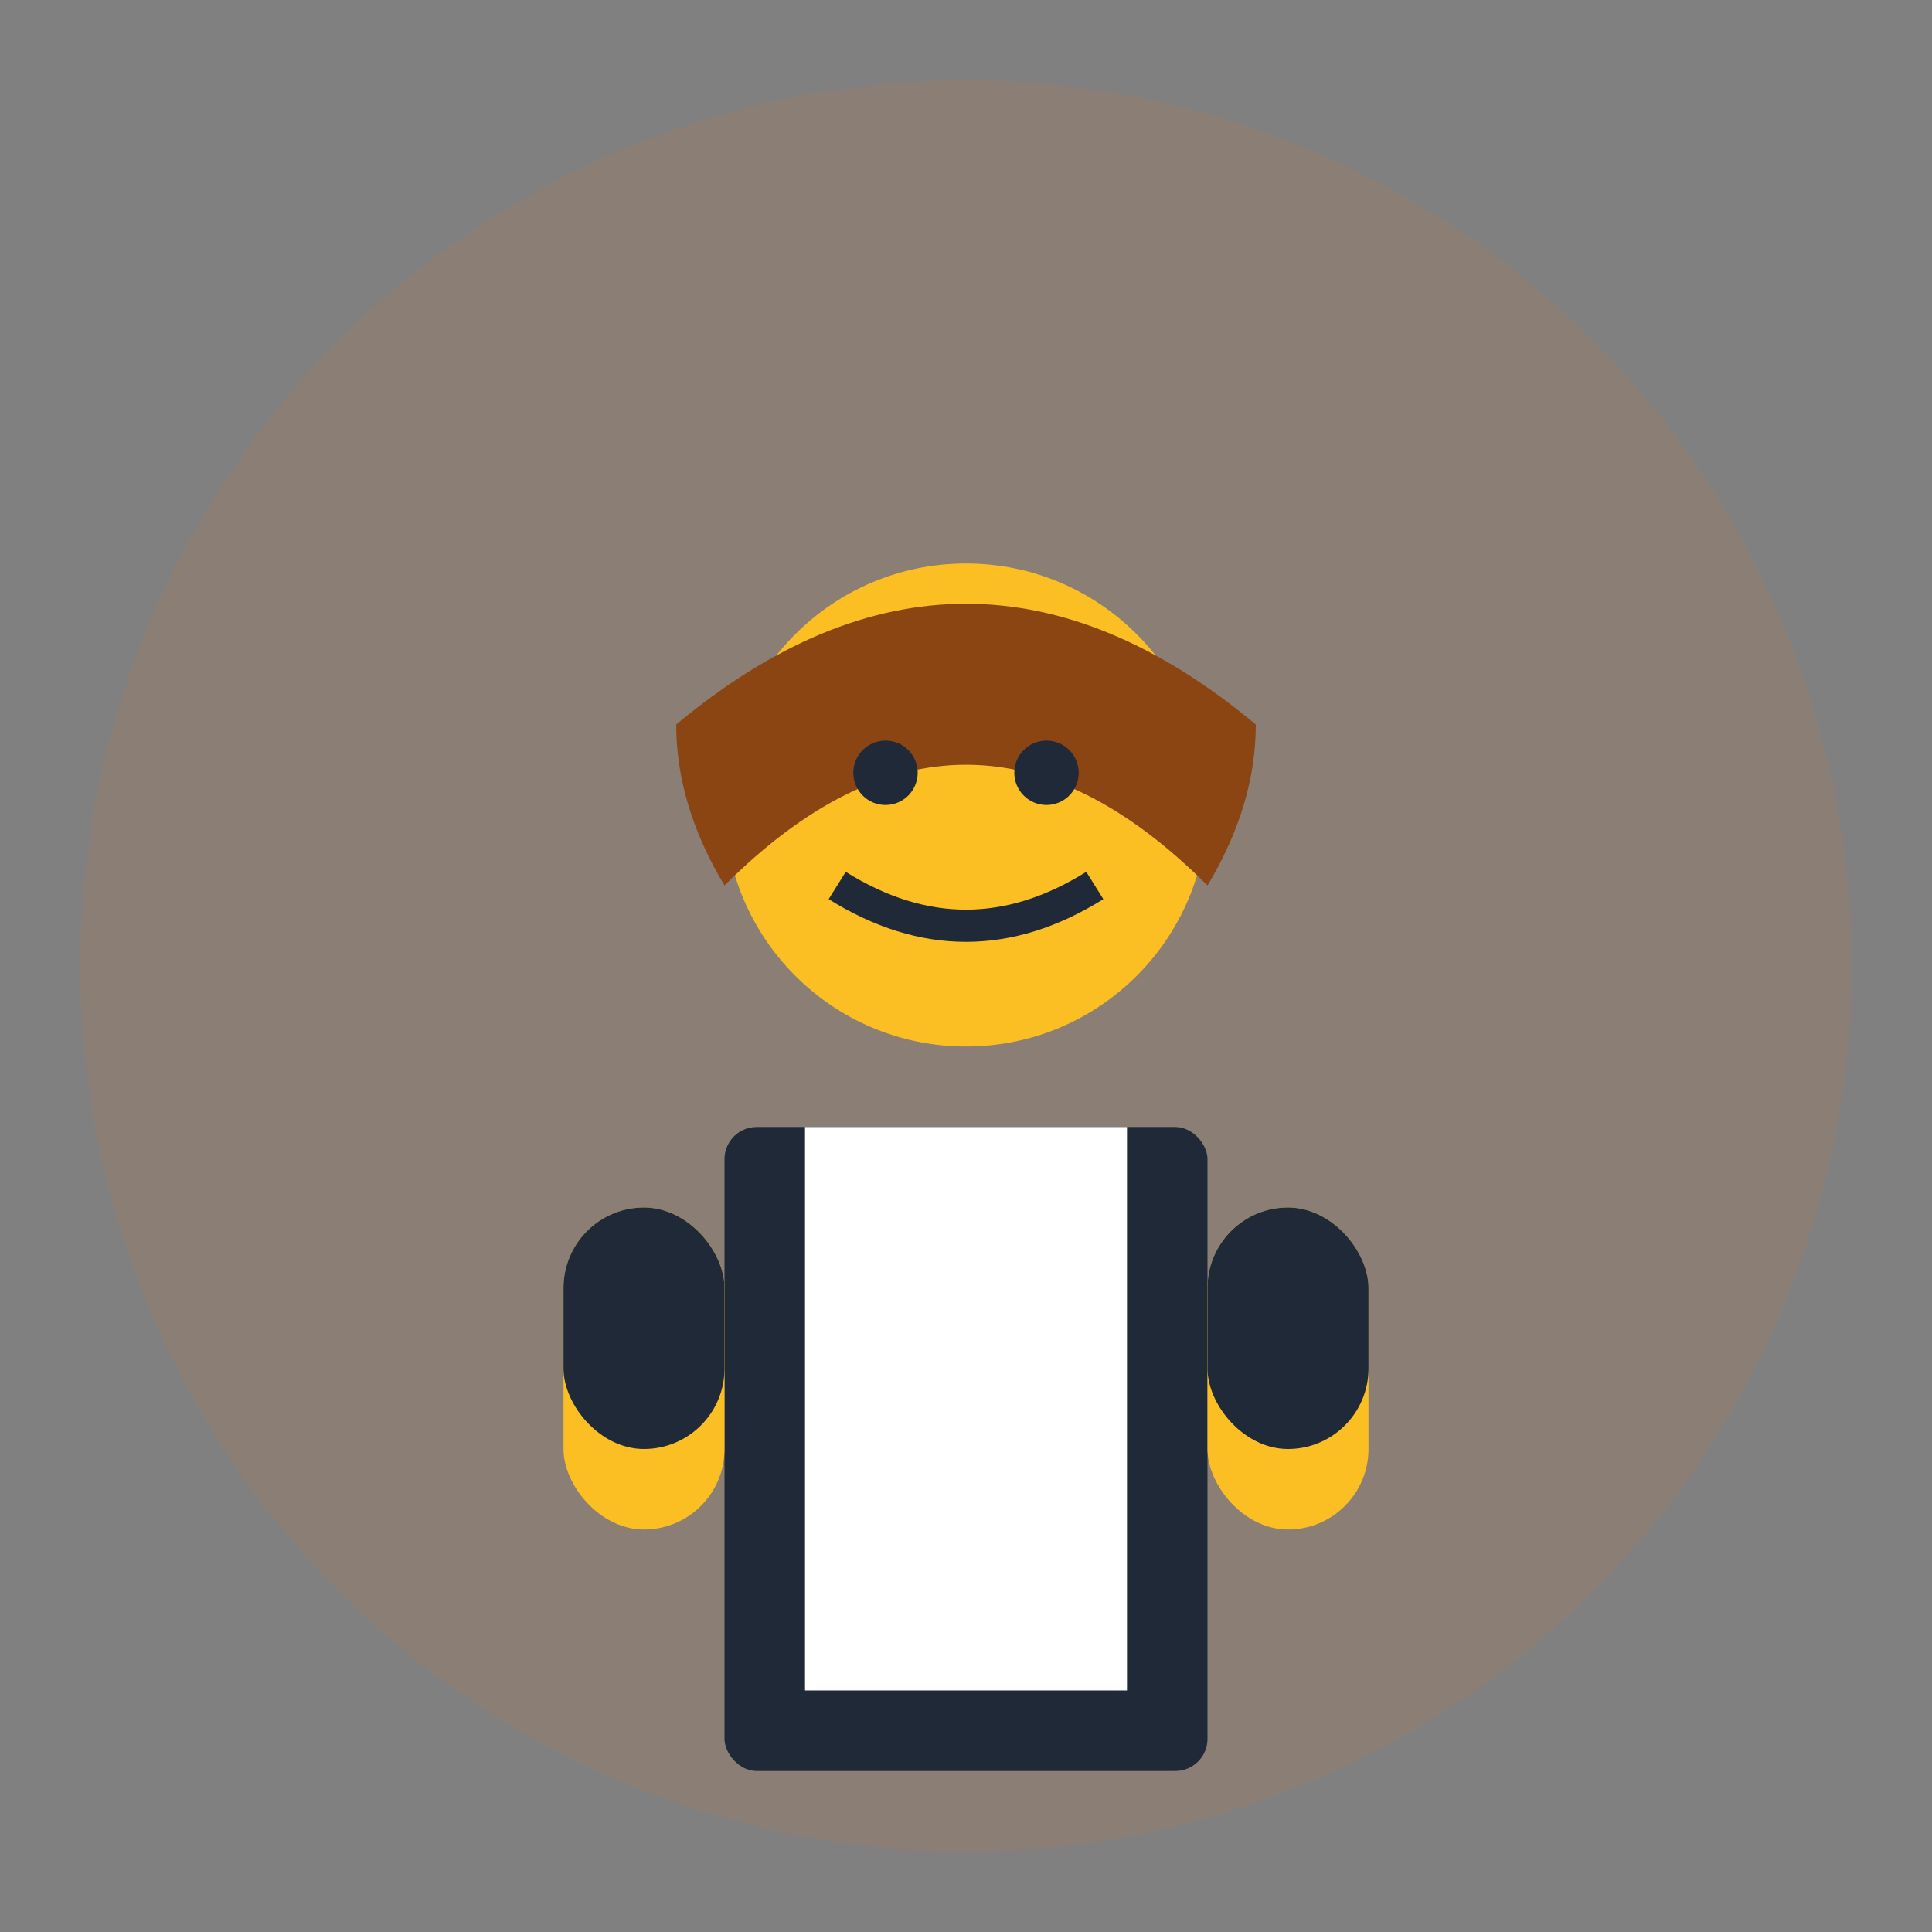 <svg viewBox="0 0 120 120" xmlns="http://www.w3.org/2000/svg">
  <rect x="0" y="0" width="120" height="120" fill="#808080" stroke="none"/>
  <!-- Background circle -->
  <circle cx="60" cy="60" r="55" fill="#F97316" opacity="0.1"/>
  
  <!-- Character body (blazer) -->
  <rect x="45" y="70" width="30" height="40" rx="2" fill="#1f2937"/>
  
  <!-- Blouse -->
  <rect x="50" y="70" width="20" height="35" fill="#ffffff"/>
  
  <!-- Character head -->
  <circle cx="60" cy="50" r="15" fill="#fbbf24"/>
  
  <!-- Hair (longer style) -->
  <path d="M42 45 Q60 30 78 45 Q78 50 75 55 Q60 40 45 55 Q42 50 42 45" fill="#8b4513"/>
  
  <!-- Eyes -->
  <circle cx="55" cy="48" r="2" fill="#1f2937"/>
  <circle cx="65" cy="48" r="2" fill="#1f2937"/>
  
  <!-- Smile -->
  <path d="M52 55 Q60 60 68 55" stroke="#1f2937" stroke-width="2" fill="none"/>
  
  <!-- Arms -->
  <rect x="35" y="75" width="10" height="20" rx="5" fill="#fbbf24"/>
  <rect x="75" y="75" width="10" height="20" rx="5" fill="#fbbf24"/>
  
  <!-- Blazer sleeves -->
  <rect x="35" y="75" width="10" height="15" rx="5" fill="#1f2937"/>
  <rect x="75" y="75" width="10" height="15" rx="5" fill="#1f2937"/>
</svg>